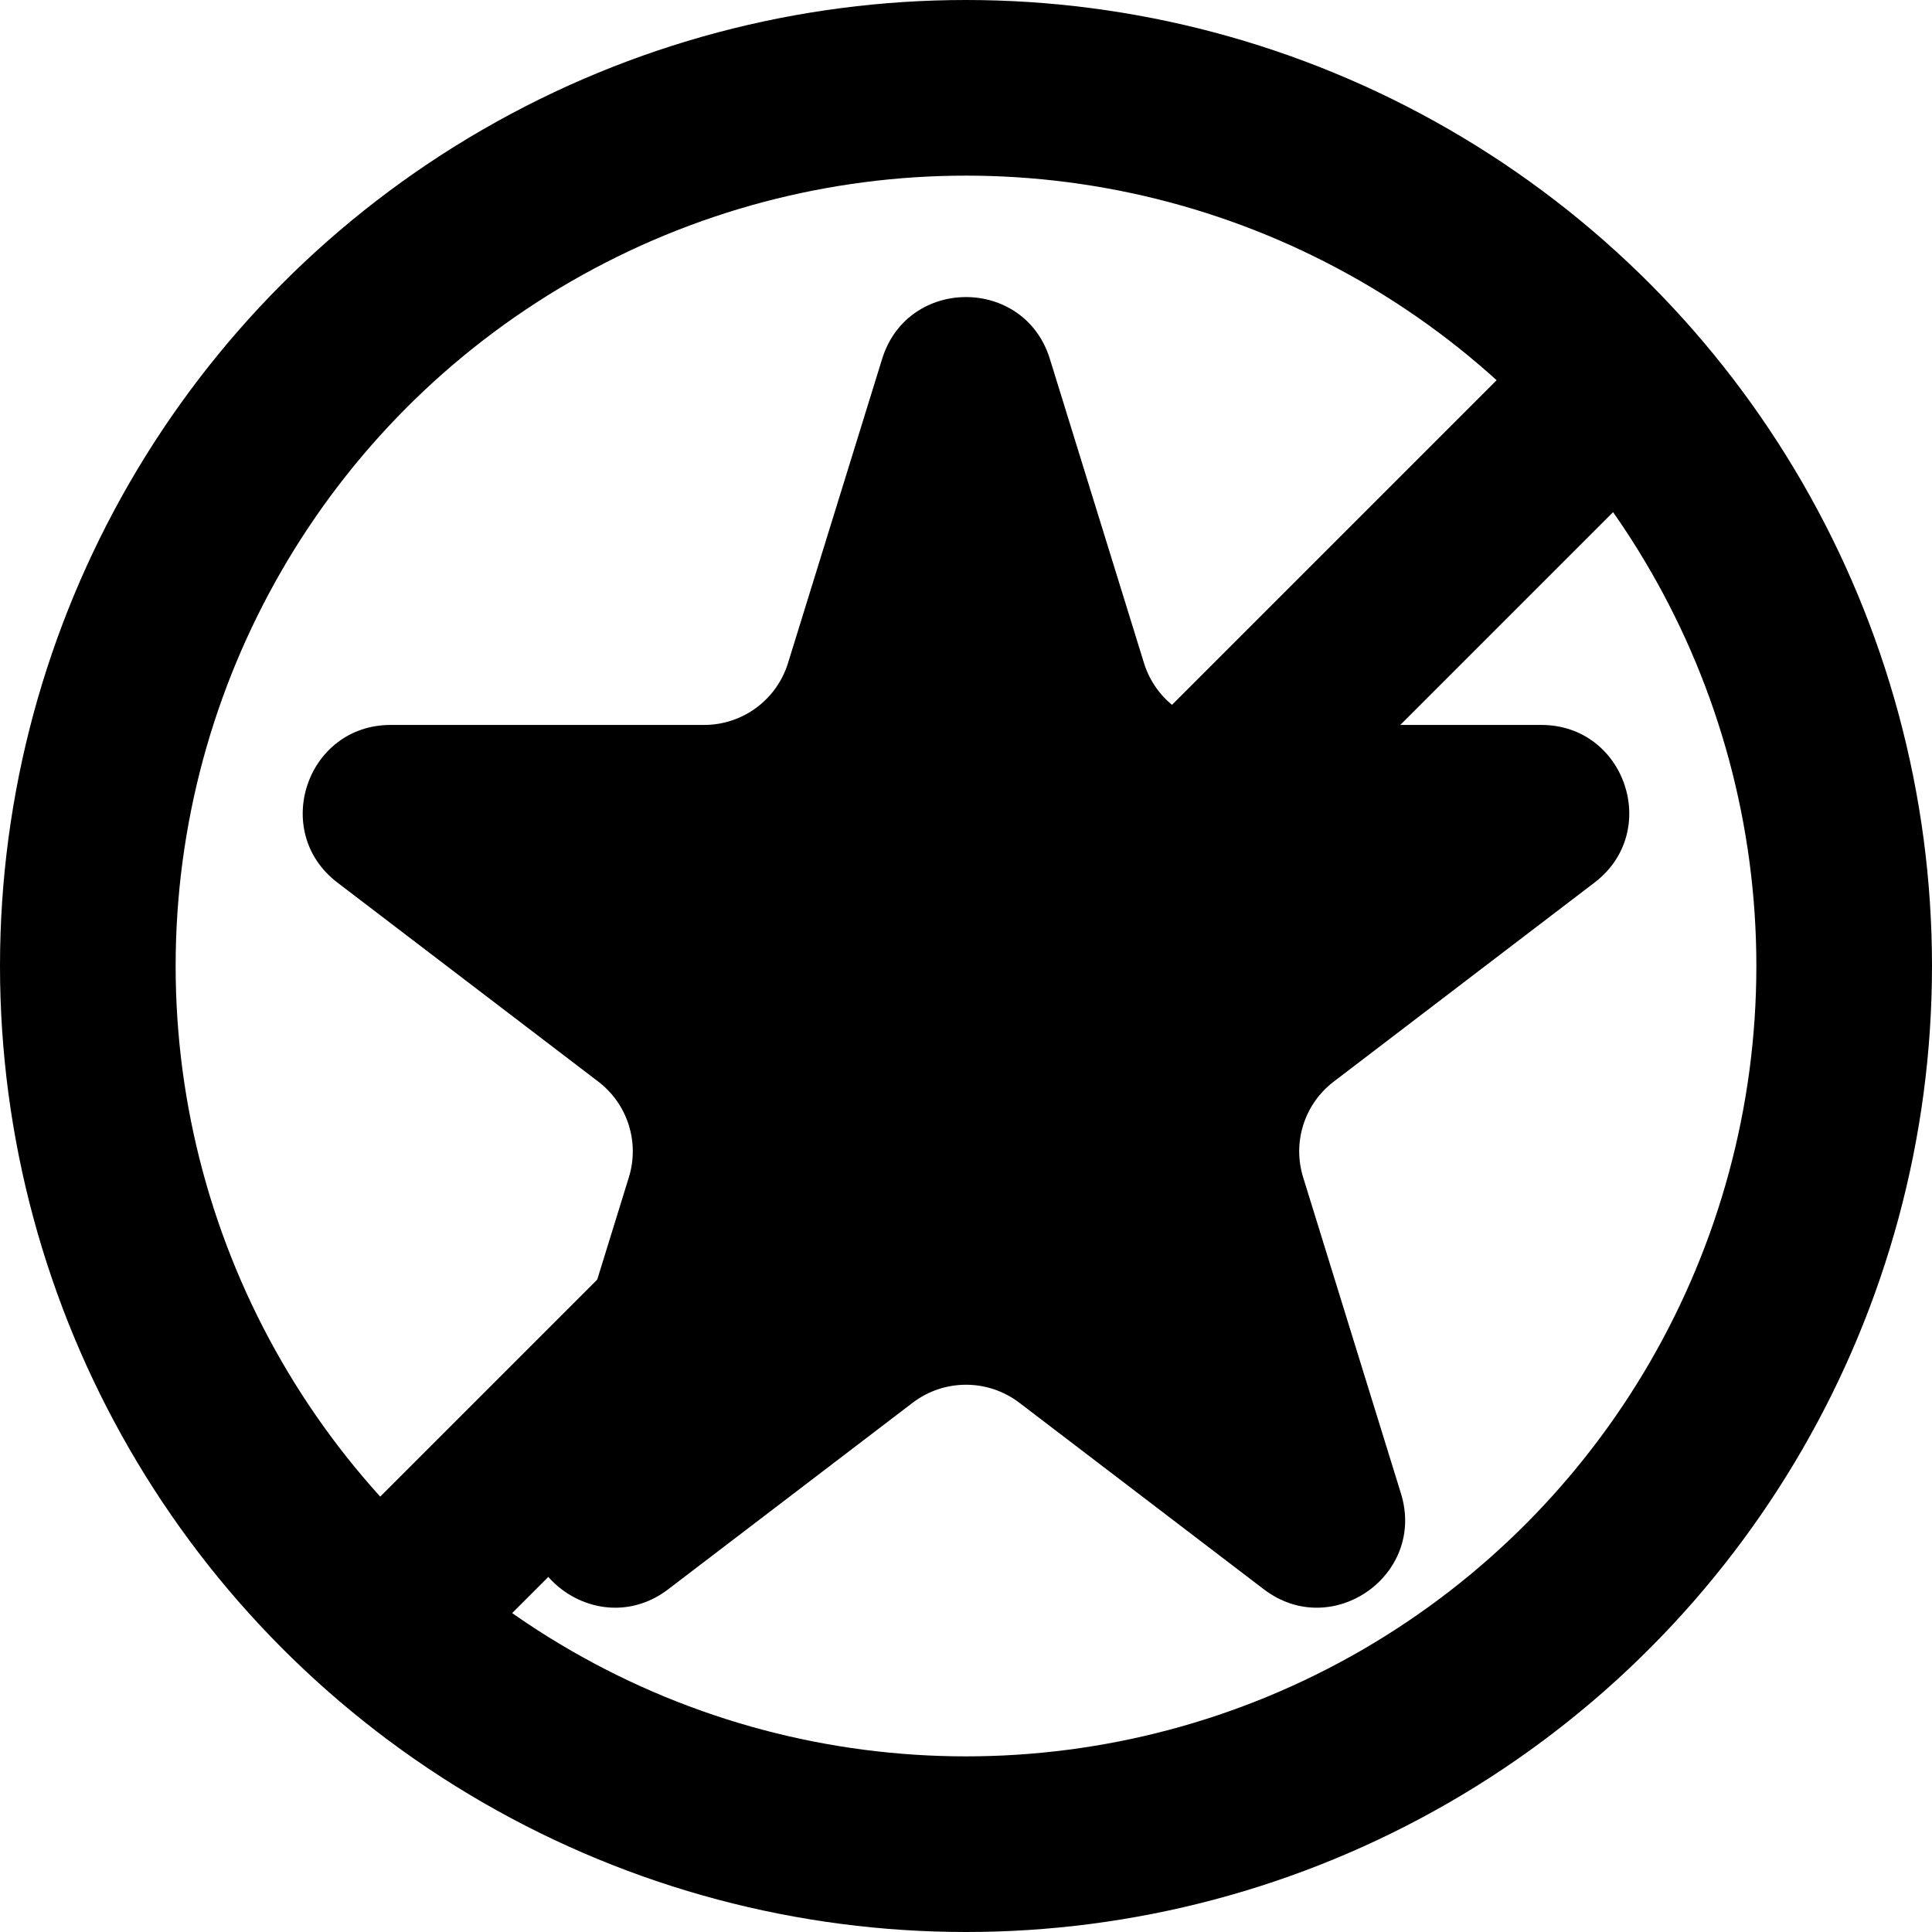 <svg width="22" height="22" viewBox="0 0 22 22" fill="none" xmlns="http://www.w3.org/2000/svg">
<path d="M10.045 4.087C10.335 3.148 11.665 3.148 11.955 4.087L13.027 7.551C13.157 7.97 13.544 8.255 13.982 8.255H17.551C18.508 8.255 18.918 9.47 18.157 10.05L15.188 12.316C14.854 12.57 14.715 13.006 14.839 13.406L15.953 17.007C16.241 17.937 15.166 18.688 14.392 18.098L11.607 15.973C11.248 15.7 10.752 15.7 10.393 15.973L7.608 18.098C6.834 18.688 5.759 17.937 6.047 17.007L7.161 13.406C7.285 13.006 7.146 12.57 6.812 12.316L3.842 10.05C3.082 9.47 3.492 8.255 4.449 8.255H8.018C8.456 8.255 8.843 7.97 8.973 7.551L10.045 4.087Z" fill="black"/>
<circle cx="11" cy="11" r="10" stroke="black" stroke-width="2"/>
<line x1="3.693" y1="19.093" x2="17.993" y2="4.793" stroke="black" stroke-width="2"/>
</svg>
